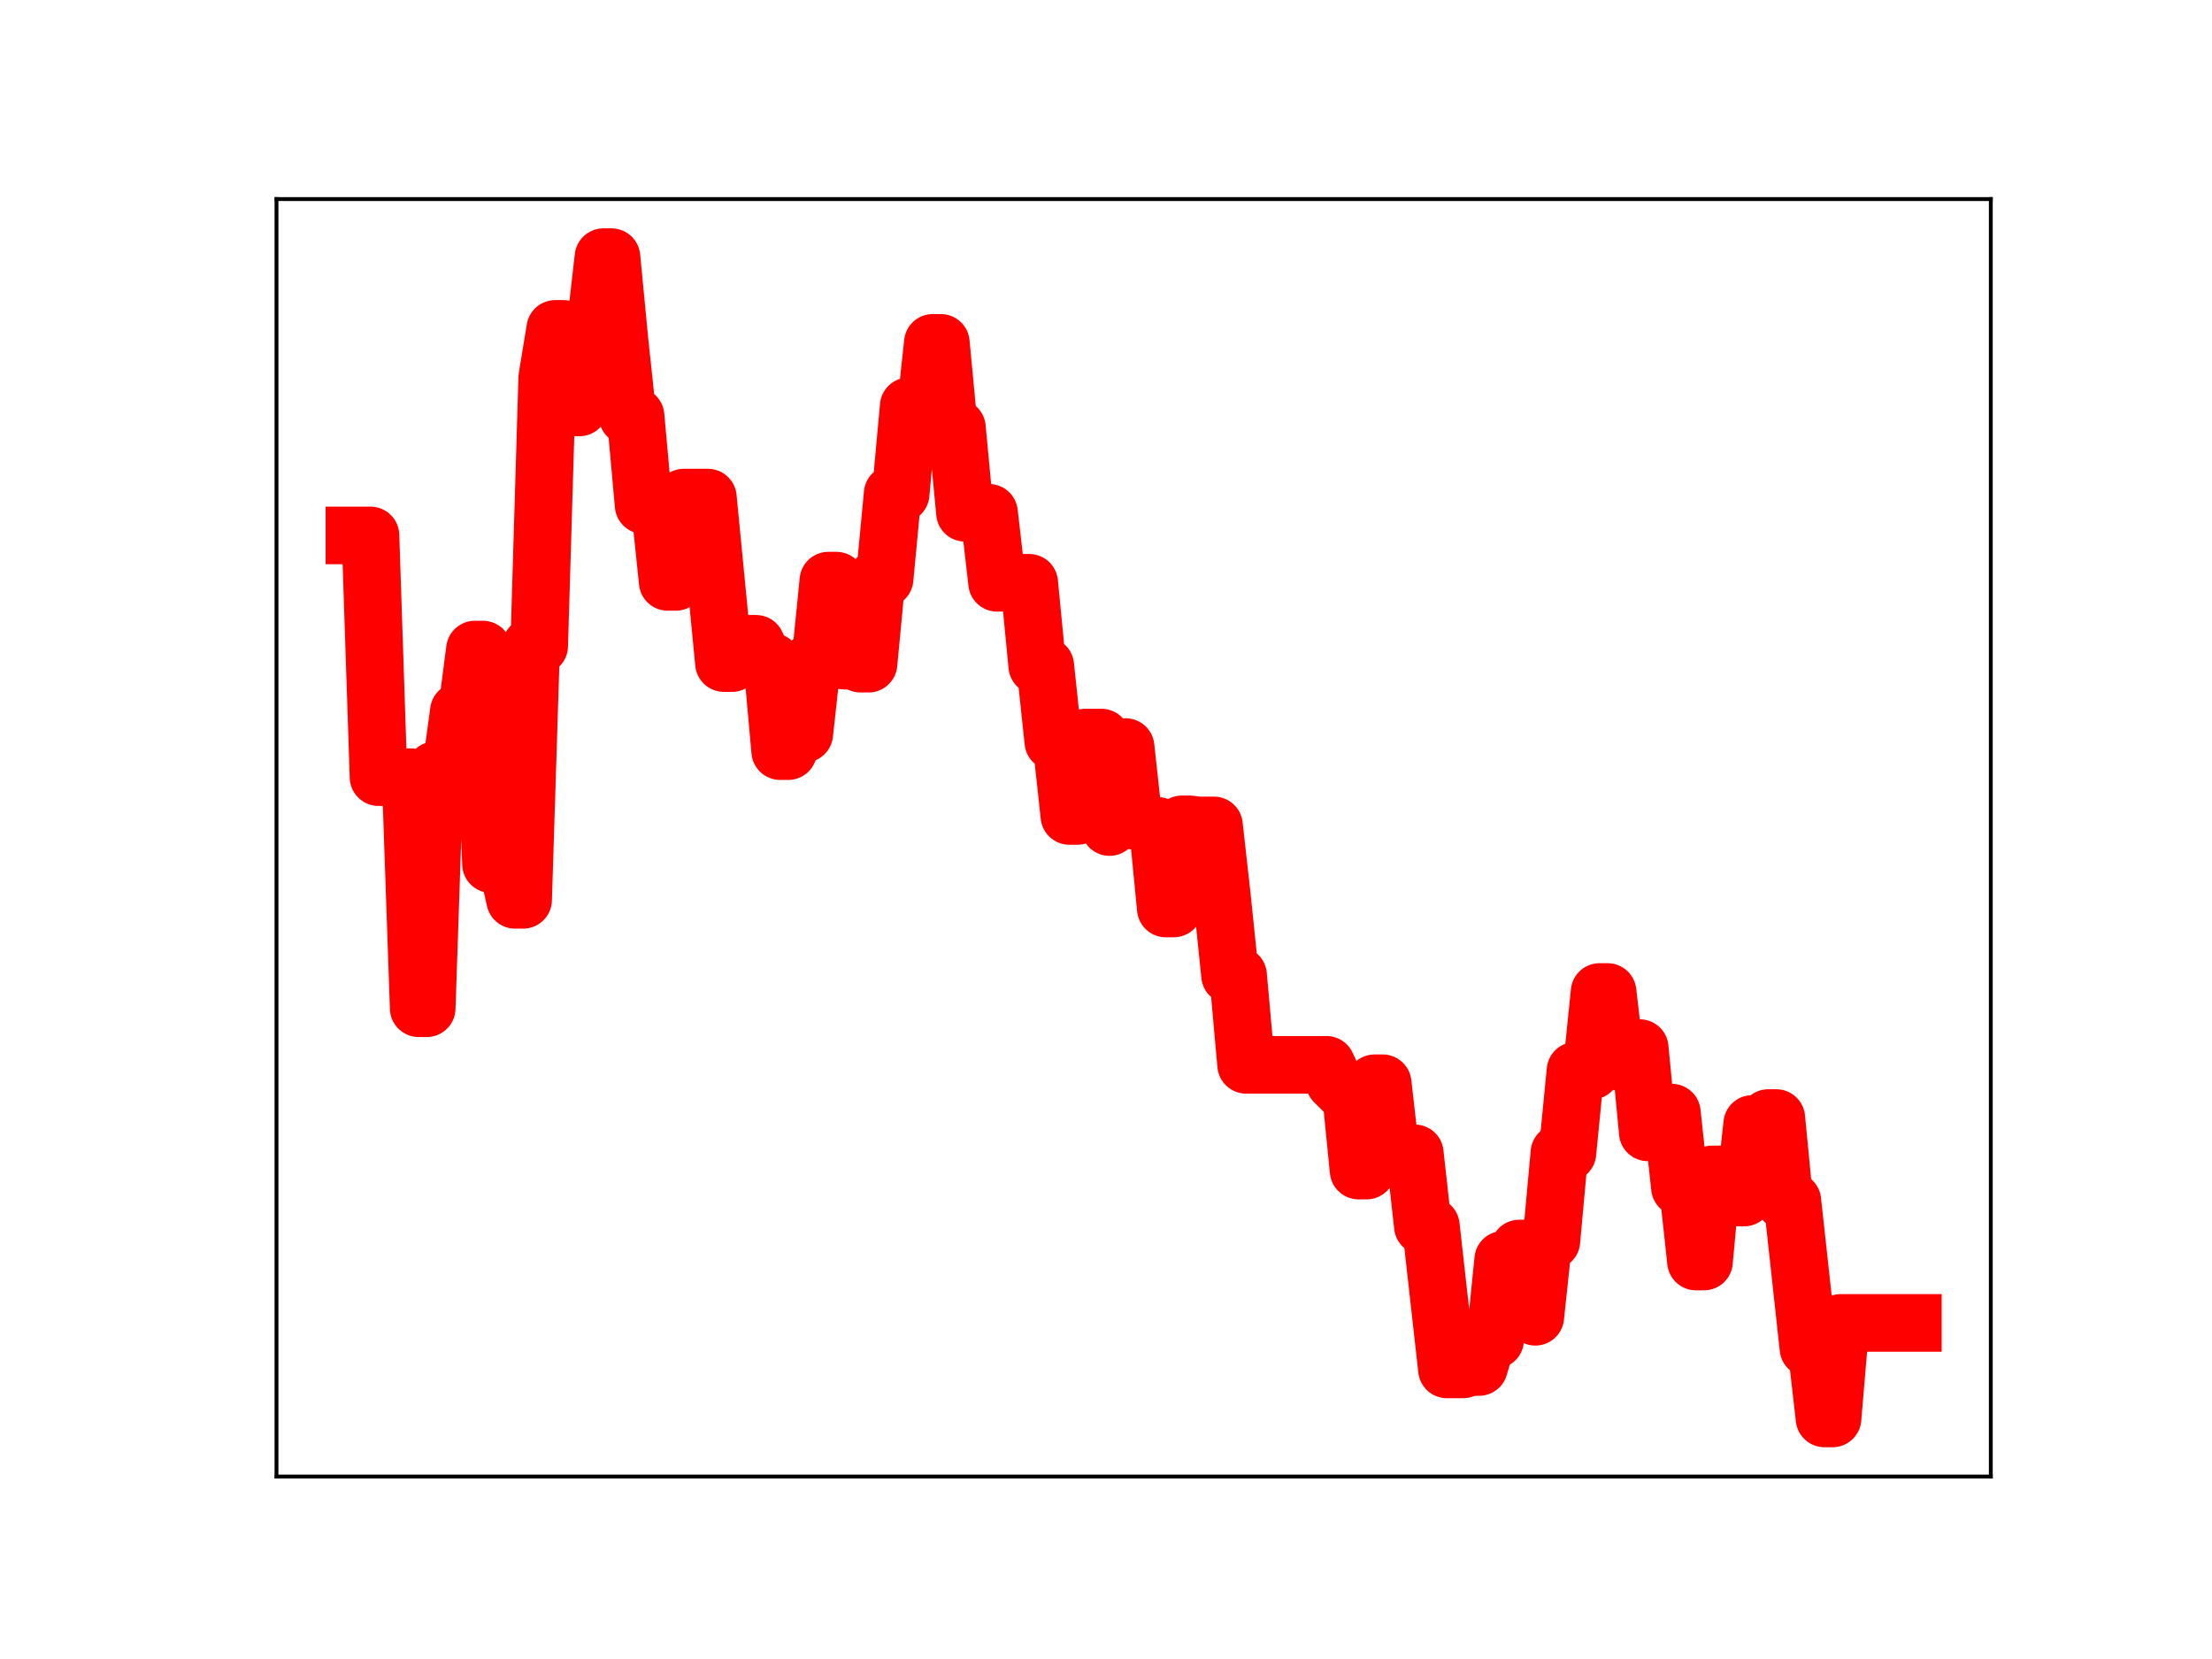 <?xml version="1.0" encoding="utf-8" standalone="no"?>
<!DOCTYPE svg PUBLIC "-//W3C//DTD SVG 1.1//EN"
  "http://www.w3.org/Graphics/SVG/1.1/DTD/svg11.dtd">
<!-- Created with matplotlib (https://matplotlib.org/) -->
<svg height="345.6pt" version="1.1" viewBox="0 0 460.8 345.6" width="460.8pt" xmlns="http://www.w3.org/2000/svg" xmlns:xlink="http://www.w3.org/1999/xlink">
 <defs>
  <style type="text/css">
*{stroke-linecap:butt;stroke-linejoin:round;}
  </style>
 </defs>
 <g id="figure_1">
  <g id="patch_1">
   <path d="M 0 345.6 
L 460.8 345.6 
L 460.8 0 
L 0 0 
z
" style="fill:#ffffff;"/>
  </g>
  <g id="axes_1">
   <g id="patch_2">
    <path d="M 57.6 307.584 
L 414.72 307.584 
L 414.72 41.472 
L 57.6 41.472 
z
" style="fill:#ffffff;"/>
   </g>
   <g id="line2d_1">
    <path clip-path="url(#pc4cf3278a7)" d="M 73.833 111.538 
L 77.18 111.538 
L 78.853 161.894 
L 85.547 161.894 
L 87.221 210.036 
L 88.894 210.036 
L 90.567 160.48 
L 93.914 160.48 
L 95.588 148.184 
L 97.261 148.184 
L 98.935 135.314 
L 100.608 135.314 
L 102.282 179.997 
L 105.629 179.997 
L 107.302 187.452 
L 108.976 187.452 
L 110.649 134.565 
L 112.323 134.565 
L 113.996 78.65 
L 115.67 68.513 
L 117.343 68.513 
L 119.017 84.879 
L 120.69 84.879 
L 122.364 68.176 
L 124.037 68.176 
L 125.711 53.568 
L 127.384 53.568 
L 129.057 70.992 
L 130.731 86.676 
L 132.404 86.676 
L 134.078 105.225 
L 137.425 105.225 
L 139.098 121.222 
L 140.772 121.222 
L 142.445 103.657 
L 147.466 103.657 
L 150.813 138.135 
L 152.486 138.135 
L 154.16 134.12 
L 157.507 134.12 
L 159.18 137.851 
L 160.854 137.851 
L 162.527 156.476 
L 164.2 156.476 
L 165.874 152.857 
L 167.547 152.857 
L 169.221 137.64 
L 170.894 137.64 
L 172.568 120.957 
L 174.241 120.957 
L 175.915 137.62 
L 177.588 137.62 
L 179.262 138.255 
L 180.935 138.255 
L 182.609 120.549 
L 184.282 120.549 
L 185.956 102.871 
L 187.629 102.871 
L 189.303 84.633 
L 190.976 84.633 
L 192.65 87.072 
L 194.323 71.422 
L 195.997 71.422 
L 197.67 89.116 
L 199.344 89.116 
L 201.017 106.823 
L 206.037 106.823 
L 207.711 121.407 
L 214.405 121.407 
L 216.078 138.706 
L 217.752 138.706 
L 219.425 154.5 
L 221.099 154.5 
L 222.772 169.977 
L 224.446 169.977 
L 226.119 153.653 
L 229.466 153.653 
L 231.14 172.289 
L 232.813 155.627 
L 234.487 155.627 
L 236.16 170.956 
L 237.833 170.956 
L 239.507 172.05 
L 241.18 172.05 
L 242.854 189.252 
L 244.527 189.252 
L 246.201 171.728 
L 247.874 171.728 
L 249.548 171.951 
L 252.895 171.951 
L 254.568 186.918 
L 256.242 203.176 
L 257.915 203.176 
L 259.589 221.821 
L 276.323 221.821 
L 277.997 225.383 
L 279.67 227.047 
L 281.344 227.047 
L 283.017 243.851 
L 284.691 243.851 
L 286.364 225.662 
L 288.038 225.662 
L 289.711 240.264 
L 294.732 240.264 
L 296.405 255.397 
L 298.079 255.397 
L 301.426 285.278 
L 304.773 285.278 
L 306.446 284.771 
L 308.12 284.771 
L 309.793 279.115 
L 311.466 279.115 
L 313.14 262.426 
L 314.813 262.426 
L 316.487 260.092 
L 318.16 260.092 
L 319.834 274.307 
L 321.507 258.507 
L 323.181 258.507 
L 324.854 240.167 
L 326.528 240.167 
L 328.201 223.052 
L 331.548 223.052 
L 333.222 206.651 
L 334.895 206.651 
L 336.569 221.084 
L 338.242 221.084 
L 339.916 218.335 
L 341.589 218.335 
L 343.263 235.891 
L 346.609 235.891 
L 348.283 231.786 
L 349.956 247.358 
L 351.63 247.358 
L 353.303 262.798 
L 354.977 262.798 
L 356.65 244.653 
L 358.324 244.653 
L 359.997 249.465 
L 363.344 249.465 
L 365.018 234.141 
L 366.691 234.141 
L 368.365 232.911 
L 370.038 232.911 
L 371.712 250.184 
L 373.385 250.184 
L 376.732 280.85 
L 378.406 280.85 
L 380.079 295.488 
L 381.753 295.488 
L 383.426 275.59 
L 398.487 275.59 
L 398.487 275.59 
" style="fill:none;stroke:#ff0000;stroke-linecap:square;stroke-width:12;"/>
    <defs>
     <path d="M 0 3 
C 0.796 3 1.559 2.684 2.121 2.121 
C 2.684 1.559 3 0.796 3 0 
C 3 -0.796 2.684 -1.559 2.121 -2.121 
C 1.559 -2.684 0.796 -3 0 -3 
C -0.796 -3 -1.559 -2.684 -2.121 -2.121 
C -2.684 -1.559 -3 -0.796 -3 0 
C -3 0.796 -2.684 1.559 -2.121 2.121 
C -1.559 2.684 -0.796 3 0 3 
z
" id="m912316a825" style="stroke:#ff0000;"/>
    </defs>
    <g clip-path="url(#pc4cf3278a7)">
     <use style="fill:#ff0000;stroke:#ff0000;" x="73.833" xlink:href="#m912316a825" y="111.538"/>
     <use style="fill:#ff0000;stroke:#ff0000;" x="75.506" xlink:href="#m912316a825" y="111.538"/>
     <use style="fill:#ff0000;stroke:#ff0000;" x="77.18" xlink:href="#m912316a825" y="111.538"/>
     <use style="fill:#ff0000;stroke:#ff0000;" x="78.853" xlink:href="#m912316a825" y="161.894"/>
     <use style="fill:#ff0000;stroke:#ff0000;" x="80.527" xlink:href="#m912316a825" y="161.894"/>
     <use style="fill:#ff0000;stroke:#ff0000;" x="82.2" xlink:href="#m912316a825" y="161.894"/>
     <use style="fill:#ff0000;stroke:#ff0000;" x="83.874" xlink:href="#m912316a825" y="161.894"/>
     <use style="fill:#ff0000;stroke:#ff0000;" x="85.547" xlink:href="#m912316a825" y="161.894"/>
     <use style="fill:#ff0000;stroke:#ff0000;" x="87.221" xlink:href="#m912316a825" y="210.036"/>
     <use style="fill:#ff0000;stroke:#ff0000;" x="88.894" xlink:href="#m912316a825" y="210.036"/>
     <use style="fill:#ff0000;stroke:#ff0000;" x="90.567" xlink:href="#m912316a825" y="160.48"/>
     <use style="fill:#ff0000;stroke:#ff0000;" x="92.241" xlink:href="#m912316a825" y="160.48"/>
     <use style="fill:#ff0000;stroke:#ff0000;" x="93.914" xlink:href="#m912316a825" y="160.48"/>
     <use style="fill:#ff0000;stroke:#ff0000;" x="95.588" xlink:href="#m912316a825" y="148.184"/>
     <use style="fill:#ff0000;stroke:#ff0000;" x="97.261" xlink:href="#m912316a825" y="148.184"/>
     <use style="fill:#ff0000;stroke:#ff0000;" x="98.935" xlink:href="#m912316a825" y="135.314"/>
     <use style="fill:#ff0000;stroke:#ff0000;" x="100.608" xlink:href="#m912316a825" y="135.314"/>
     <use style="fill:#ff0000;stroke:#ff0000;" x="102.282" xlink:href="#m912316a825" y="179.997"/>
     <use style="fill:#ff0000;stroke:#ff0000;" x="103.955" xlink:href="#m912316a825" y="179.997"/>
     <use style="fill:#ff0000;stroke:#ff0000;" x="105.629" xlink:href="#m912316a825" y="179.997"/>
     <use style="fill:#ff0000;stroke:#ff0000;" x="107.302" xlink:href="#m912316a825" y="187.452"/>
     <use style="fill:#ff0000;stroke:#ff0000;" x="108.976" xlink:href="#m912316a825" y="187.452"/>
     <use style="fill:#ff0000;stroke:#ff0000;" x="110.649" xlink:href="#m912316a825" y="134.565"/>
     <use style="fill:#ff0000;stroke:#ff0000;" x="112.323" xlink:href="#m912316a825" y="134.565"/>
     <use style="fill:#ff0000;stroke:#ff0000;" x="113.996" xlink:href="#m912316a825" y="78.65"/>
     <use style="fill:#ff0000;stroke:#ff0000;" x="115.67" xlink:href="#m912316a825" y="68.513"/>
     <use style="fill:#ff0000;stroke:#ff0000;" x="117.343" xlink:href="#m912316a825" y="68.513"/>
     <use style="fill:#ff0000;stroke:#ff0000;" x="119.017" xlink:href="#m912316a825" y="84.879"/>
     <use style="fill:#ff0000;stroke:#ff0000;" x="120.69" xlink:href="#m912316a825" y="84.879"/>
     <use style="fill:#ff0000;stroke:#ff0000;" x="122.364" xlink:href="#m912316a825" y="68.176"/>
     <use style="fill:#ff0000;stroke:#ff0000;" x="124.037" xlink:href="#m912316a825" y="68.176"/>
     <use style="fill:#ff0000;stroke:#ff0000;" x="125.711" xlink:href="#m912316a825" y="53.568"/>
     <use style="fill:#ff0000;stroke:#ff0000;" x="127.384" xlink:href="#m912316a825" y="53.568"/>
     <use style="fill:#ff0000;stroke:#ff0000;" x="129.057" xlink:href="#m912316a825" y="70.992"/>
     <use style="fill:#ff0000;stroke:#ff0000;" x="130.731" xlink:href="#m912316a825" y="86.676"/>
     <use style="fill:#ff0000;stroke:#ff0000;" x="132.404" xlink:href="#m912316a825" y="86.676"/>
     <use style="fill:#ff0000;stroke:#ff0000;" x="134.078" xlink:href="#m912316a825" y="105.225"/>
     <use style="fill:#ff0000;stroke:#ff0000;" x="135.751" xlink:href="#m912316a825" y="105.225"/>
     <use style="fill:#ff0000;stroke:#ff0000;" x="137.425" xlink:href="#m912316a825" y="105.225"/>
     <use style="fill:#ff0000;stroke:#ff0000;" x="139.098" xlink:href="#m912316a825" y="121.222"/>
     <use style="fill:#ff0000;stroke:#ff0000;" x="140.772" xlink:href="#m912316a825" y="121.222"/>
     <use style="fill:#ff0000;stroke:#ff0000;" x="142.445" xlink:href="#m912316a825" y="103.657"/>
     <use style="fill:#ff0000;stroke:#ff0000;" x="144.119" xlink:href="#m912316a825" y="103.657"/>
     <use style="fill:#ff0000;stroke:#ff0000;" x="145.792" xlink:href="#m912316a825" y="103.657"/>
     <use style="fill:#ff0000;stroke:#ff0000;" x="147.466" xlink:href="#m912316a825" y="103.657"/>
     <use style="fill:#ff0000;stroke:#ff0000;" x="149.139" xlink:href="#m912316a825" y="120.588"/>
     <use style="fill:#ff0000;stroke:#ff0000;" x="150.813" xlink:href="#m912316a825" y="138.135"/>
     <use style="fill:#ff0000;stroke:#ff0000;" x="152.486" xlink:href="#m912316a825" y="138.135"/>
     <use style="fill:#ff0000;stroke:#ff0000;" x="154.16" xlink:href="#m912316a825" y="134.12"/>
     <use style="fill:#ff0000;stroke:#ff0000;" x="155.833" xlink:href="#m912316a825" y="134.12"/>
     <use style="fill:#ff0000;stroke:#ff0000;" x="157.507" xlink:href="#m912316a825" y="134.12"/>
     <use style="fill:#ff0000;stroke:#ff0000;" x="159.18" xlink:href="#m912316a825" y="137.851"/>
     <use style="fill:#ff0000;stroke:#ff0000;" x="160.854" xlink:href="#m912316a825" y="137.851"/>
     <use style="fill:#ff0000;stroke:#ff0000;" x="162.527" xlink:href="#m912316a825" y="156.476"/>
     <use style="fill:#ff0000;stroke:#ff0000;" x="164.2" xlink:href="#m912316a825" y="156.476"/>
     <use style="fill:#ff0000;stroke:#ff0000;" x="165.874" xlink:href="#m912316a825" y="152.857"/>
     <use style="fill:#ff0000;stroke:#ff0000;" x="167.547" xlink:href="#m912316a825" y="152.857"/>
     <use style="fill:#ff0000;stroke:#ff0000;" x="169.221" xlink:href="#m912316a825" y="137.64"/>
     <use style="fill:#ff0000;stroke:#ff0000;" x="170.894" xlink:href="#m912316a825" y="137.64"/>
     <use style="fill:#ff0000;stroke:#ff0000;" x="172.568" xlink:href="#m912316a825" y="120.957"/>
     <use style="fill:#ff0000;stroke:#ff0000;" x="174.241" xlink:href="#m912316a825" y="120.957"/>
     <use style="fill:#ff0000;stroke:#ff0000;" x="175.915" xlink:href="#m912316a825" y="137.62"/>
     <use style="fill:#ff0000;stroke:#ff0000;" x="177.588" xlink:href="#m912316a825" y="137.62"/>
     <use style="fill:#ff0000;stroke:#ff0000;" x="179.262" xlink:href="#m912316a825" y="138.255"/>
     <use style="fill:#ff0000;stroke:#ff0000;" x="180.935" xlink:href="#m912316a825" y="138.255"/>
     <use style="fill:#ff0000;stroke:#ff0000;" x="182.609" xlink:href="#m912316a825" y="120.549"/>
     <use style="fill:#ff0000;stroke:#ff0000;" x="184.282" xlink:href="#m912316a825" y="120.549"/>
     <use style="fill:#ff0000;stroke:#ff0000;" x="185.956" xlink:href="#m912316a825" y="102.871"/>
     <use style="fill:#ff0000;stroke:#ff0000;" x="187.629" xlink:href="#m912316a825" y="102.871"/>
     <use style="fill:#ff0000;stroke:#ff0000;" x="189.303" xlink:href="#m912316a825" y="84.633"/>
     <use style="fill:#ff0000;stroke:#ff0000;" x="190.976" xlink:href="#m912316a825" y="84.633"/>
     <use style="fill:#ff0000;stroke:#ff0000;" x="192.65" xlink:href="#m912316a825" y="87.072"/>
     <use style="fill:#ff0000;stroke:#ff0000;" x="194.323" xlink:href="#m912316a825" y="71.422"/>
     <use style="fill:#ff0000;stroke:#ff0000;" x="195.997" xlink:href="#m912316a825" y="71.422"/>
     <use style="fill:#ff0000;stroke:#ff0000;" x="197.67" xlink:href="#m912316a825" y="89.116"/>
     <use style="fill:#ff0000;stroke:#ff0000;" x="199.344" xlink:href="#m912316a825" y="89.116"/>
     <use style="fill:#ff0000;stroke:#ff0000;" x="201.017" xlink:href="#m912316a825" y="106.823"/>
     <use style="fill:#ff0000;stroke:#ff0000;" x="202.69" xlink:href="#m912316a825" y="106.823"/>
     <use style="fill:#ff0000;stroke:#ff0000;" x="204.364" xlink:href="#m912316a825" y="106.823"/>
     <use style="fill:#ff0000;stroke:#ff0000;" x="206.037" xlink:href="#m912316a825" y="106.823"/>
     <use style="fill:#ff0000;stroke:#ff0000;" x="207.711" xlink:href="#m912316a825" y="121.407"/>
     <use style="fill:#ff0000;stroke:#ff0000;" x="209.384" xlink:href="#m912316a825" y="121.407"/>
     <use style="fill:#ff0000;stroke:#ff0000;" x="211.058" xlink:href="#m912316a825" y="121.407"/>
     <use style="fill:#ff0000;stroke:#ff0000;" x="212.731" xlink:href="#m912316a825" y="121.407"/>
     <use style="fill:#ff0000;stroke:#ff0000;" x="214.405" xlink:href="#m912316a825" y="121.407"/>
     <use style="fill:#ff0000;stroke:#ff0000;" x="216.078" xlink:href="#m912316a825" y="138.706"/>
     <use style="fill:#ff0000;stroke:#ff0000;" x="217.752" xlink:href="#m912316a825" y="138.706"/>
     <use style="fill:#ff0000;stroke:#ff0000;" x="219.425" xlink:href="#m912316a825" y="154.5"/>
     <use style="fill:#ff0000;stroke:#ff0000;" x="221.099" xlink:href="#m912316a825" y="154.5"/>
     <use style="fill:#ff0000;stroke:#ff0000;" x="222.772" xlink:href="#m912316a825" y="169.977"/>
     <use style="fill:#ff0000;stroke:#ff0000;" x="224.446" xlink:href="#m912316a825" y="169.977"/>
     <use style="fill:#ff0000;stroke:#ff0000;" x="226.119" xlink:href="#m912316a825" y="153.653"/>
     <use style="fill:#ff0000;stroke:#ff0000;" x="227.793" xlink:href="#m912316a825" y="153.653"/>
     <use style="fill:#ff0000;stroke:#ff0000;" x="229.466" xlink:href="#m912316a825" y="153.653"/>
     <use style="fill:#ff0000;stroke:#ff0000;" x="231.14" xlink:href="#m912316a825" y="172.289"/>
     <use style="fill:#ff0000;stroke:#ff0000;" x="232.813" xlink:href="#m912316a825" y="155.627"/>
     <use style="fill:#ff0000;stroke:#ff0000;" x="234.487" xlink:href="#m912316a825" y="155.627"/>
     <use style="fill:#ff0000;stroke:#ff0000;" x="236.16" xlink:href="#m912316a825" y="170.956"/>
     <use style="fill:#ff0000;stroke:#ff0000;" x="237.833" xlink:href="#m912316a825" y="170.956"/>
     <use style="fill:#ff0000;stroke:#ff0000;" x="239.507" xlink:href="#m912316a825" y="172.05"/>
     <use style="fill:#ff0000;stroke:#ff0000;" x="241.18" xlink:href="#m912316a825" y="172.05"/>
     <use style="fill:#ff0000;stroke:#ff0000;" x="242.854" xlink:href="#m912316a825" y="189.252"/>
     <use style="fill:#ff0000;stroke:#ff0000;" x="244.527" xlink:href="#m912316a825" y="189.252"/>
     <use style="fill:#ff0000;stroke:#ff0000;" x="246.201" xlink:href="#m912316a825" y="171.728"/>
     <use style="fill:#ff0000;stroke:#ff0000;" x="247.874" xlink:href="#m912316a825" y="171.728"/>
     <use style="fill:#ff0000;stroke:#ff0000;" x="249.548" xlink:href="#m912316a825" y="171.951"/>
     <use style="fill:#ff0000;stroke:#ff0000;" x="251.221" xlink:href="#m912316a825" y="171.951"/>
     <use style="fill:#ff0000;stroke:#ff0000;" x="252.895" xlink:href="#m912316a825" y="171.951"/>
     <use style="fill:#ff0000;stroke:#ff0000;" x="254.568" xlink:href="#m912316a825" y="186.918"/>
     <use style="fill:#ff0000;stroke:#ff0000;" x="256.242" xlink:href="#m912316a825" y="203.176"/>
     <use style="fill:#ff0000;stroke:#ff0000;" x="257.915" xlink:href="#m912316a825" y="203.176"/>
     <use style="fill:#ff0000;stroke:#ff0000;" x="259.589" xlink:href="#m912316a825" y="221.821"/>
     <use style="fill:#ff0000;stroke:#ff0000;" x="261.262" xlink:href="#m912316a825" y="221.821"/>
     <use style="fill:#ff0000;stroke:#ff0000;" x="262.936" xlink:href="#m912316a825" y="221.821"/>
     <use style="fill:#ff0000;stroke:#ff0000;" x="264.609" xlink:href="#m912316a825" y="221.821"/>
     <use style="fill:#ff0000;stroke:#ff0000;" x="266.283" xlink:href="#m912316a825" y="221.821"/>
     <use style="fill:#ff0000;stroke:#ff0000;" x="267.956" xlink:href="#m912316a825" y="221.821"/>
     <use style="fill:#ff0000;stroke:#ff0000;" x="269.63" xlink:href="#m912316a825" y="221.821"/>
     <use style="fill:#ff0000;stroke:#ff0000;" x="271.303" xlink:href="#m912316a825" y="221.821"/>
     <use style="fill:#ff0000;stroke:#ff0000;" x="272.976" xlink:href="#m912316a825" y="221.821"/>
     <use style="fill:#ff0000;stroke:#ff0000;" x="274.65" xlink:href="#m912316a825" y="221.821"/>
     <use style="fill:#ff0000;stroke:#ff0000;" x="276.323" xlink:href="#m912316a825" y="221.821"/>
     <use style="fill:#ff0000;stroke:#ff0000;" x="277.997" xlink:href="#m912316a825" y="225.383"/>
     <use style="fill:#ff0000;stroke:#ff0000;" x="279.67" xlink:href="#m912316a825" y="227.047"/>
     <use style="fill:#ff0000;stroke:#ff0000;" x="281.344" xlink:href="#m912316a825" y="227.047"/>
     <use style="fill:#ff0000;stroke:#ff0000;" x="283.017" xlink:href="#m912316a825" y="243.851"/>
     <use style="fill:#ff0000;stroke:#ff0000;" x="284.691" xlink:href="#m912316a825" y="243.851"/>
     <use style="fill:#ff0000;stroke:#ff0000;" x="286.364" xlink:href="#m912316a825" y="225.662"/>
     <use style="fill:#ff0000;stroke:#ff0000;" x="288.038" xlink:href="#m912316a825" y="225.662"/>
     <use style="fill:#ff0000;stroke:#ff0000;" x="289.711" xlink:href="#m912316a825" y="240.264"/>
     <use style="fill:#ff0000;stroke:#ff0000;" x="291.385" xlink:href="#m912316a825" y="240.264"/>
     <use style="fill:#ff0000;stroke:#ff0000;" x="293.058" xlink:href="#m912316a825" y="240.264"/>
     <use style="fill:#ff0000;stroke:#ff0000;" x="294.732" xlink:href="#m912316a825" y="240.264"/>
     <use style="fill:#ff0000;stroke:#ff0000;" x="296.405" xlink:href="#m912316a825" y="255.397"/>
     <use style="fill:#ff0000;stroke:#ff0000;" x="298.079" xlink:href="#m912316a825" y="255.397"/>
     <use style="fill:#ff0000;stroke:#ff0000;" x="299.752" xlink:href="#m912316a825" y="270.706"/>
     <use style="fill:#ff0000;stroke:#ff0000;" x="301.426" xlink:href="#m912316a825" y="285.278"/>
     <use style="fill:#ff0000;stroke:#ff0000;" x="303.099" xlink:href="#m912316a825" y="285.278"/>
     <use style="fill:#ff0000;stroke:#ff0000;" x="304.773" xlink:href="#m912316a825" y="285.278"/>
     <use style="fill:#ff0000;stroke:#ff0000;" x="306.446" xlink:href="#m912316a825" y="284.771"/>
     <use style="fill:#ff0000;stroke:#ff0000;" x="308.12" xlink:href="#m912316a825" y="284.771"/>
     <use style="fill:#ff0000;stroke:#ff0000;" x="309.793" xlink:href="#m912316a825" y="279.115"/>
     <use style="fill:#ff0000;stroke:#ff0000;" x="311.466" xlink:href="#m912316a825" y="279.115"/>
     <use style="fill:#ff0000;stroke:#ff0000;" x="313.14" xlink:href="#m912316a825" y="262.426"/>
     <use style="fill:#ff0000;stroke:#ff0000;" x="314.813" xlink:href="#m912316a825" y="262.426"/>
     <use style="fill:#ff0000;stroke:#ff0000;" x="316.487" xlink:href="#m912316a825" y="260.092"/>
     <use style="fill:#ff0000;stroke:#ff0000;" x="318.16" xlink:href="#m912316a825" y="260.092"/>
     <use style="fill:#ff0000;stroke:#ff0000;" x="319.834" xlink:href="#m912316a825" y="274.307"/>
     <use style="fill:#ff0000;stroke:#ff0000;" x="321.507" xlink:href="#m912316a825" y="258.507"/>
     <use style="fill:#ff0000;stroke:#ff0000;" x="323.181" xlink:href="#m912316a825" y="258.507"/>
     <use style="fill:#ff0000;stroke:#ff0000;" x="324.854" xlink:href="#m912316a825" y="240.167"/>
     <use style="fill:#ff0000;stroke:#ff0000;" x="326.528" xlink:href="#m912316a825" y="240.167"/>
     <use style="fill:#ff0000;stroke:#ff0000;" x="328.201" xlink:href="#m912316a825" y="223.052"/>
     <use style="fill:#ff0000;stroke:#ff0000;" x="329.875" xlink:href="#m912316a825" y="223.052"/>
     <use style="fill:#ff0000;stroke:#ff0000;" x="331.548" xlink:href="#m912316a825" y="223.052"/>
     <use style="fill:#ff0000;stroke:#ff0000;" x="333.222" xlink:href="#m912316a825" y="206.651"/>
     <use style="fill:#ff0000;stroke:#ff0000;" x="334.895" xlink:href="#m912316a825" y="206.651"/>
     <use style="fill:#ff0000;stroke:#ff0000;" x="336.569" xlink:href="#m912316a825" y="221.084"/>
     <use style="fill:#ff0000;stroke:#ff0000;" x="338.242" xlink:href="#m912316a825" y="221.084"/>
     <use style="fill:#ff0000;stroke:#ff0000;" x="339.916" xlink:href="#m912316a825" y="218.335"/>
     <use style="fill:#ff0000;stroke:#ff0000;" x="341.589" xlink:href="#m912316a825" y="218.335"/>
     <use style="fill:#ff0000;stroke:#ff0000;" x="343.263" xlink:href="#m912316a825" y="235.891"/>
     <use style="fill:#ff0000;stroke:#ff0000;" x="344.936" xlink:href="#m912316a825" y="235.891"/>
     <use style="fill:#ff0000;stroke:#ff0000;" x="346.609" xlink:href="#m912316a825" y="235.891"/>
     <use style="fill:#ff0000;stroke:#ff0000;" x="348.283" xlink:href="#m912316a825" y="231.786"/>
     <use style="fill:#ff0000;stroke:#ff0000;" x="349.956" xlink:href="#m912316a825" y="247.358"/>
     <use style="fill:#ff0000;stroke:#ff0000;" x="351.63" xlink:href="#m912316a825" y="247.358"/>
     <use style="fill:#ff0000;stroke:#ff0000;" x="353.303" xlink:href="#m912316a825" y="262.798"/>
     <use style="fill:#ff0000;stroke:#ff0000;" x="354.977" xlink:href="#m912316a825" y="262.798"/>
     <use style="fill:#ff0000;stroke:#ff0000;" x="356.65" xlink:href="#m912316a825" y="244.653"/>
     <use style="fill:#ff0000;stroke:#ff0000;" x="358.324" xlink:href="#m912316a825" y="244.653"/>
     <use style="fill:#ff0000;stroke:#ff0000;" x="359.997" xlink:href="#m912316a825" y="249.465"/>
     <use style="fill:#ff0000;stroke:#ff0000;" x="361.671" xlink:href="#m912316a825" y="249.465"/>
     <use style="fill:#ff0000;stroke:#ff0000;" x="363.344" xlink:href="#m912316a825" y="249.465"/>
     <use style="fill:#ff0000;stroke:#ff0000;" x="365.018" xlink:href="#m912316a825" y="234.141"/>
     <use style="fill:#ff0000;stroke:#ff0000;" x="366.691" xlink:href="#m912316a825" y="234.141"/>
     <use style="fill:#ff0000;stroke:#ff0000;" x="368.365" xlink:href="#m912316a825" y="232.911"/>
     <use style="fill:#ff0000;stroke:#ff0000;" x="370.038" xlink:href="#m912316a825" y="232.911"/>
     <use style="fill:#ff0000;stroke:#ff0000;" x="371.712" xlink:href="#m912316a825" y="250.184"/>
     <use style="fill:#ff0000;stroke:#ff0000;" x="373.385" xlink:href="#m912316a825" y="250.184"/>
     <use style="fill:#ff0000;stroke:#ff0000;" x="375.059" xlink:href="#m912316a825" y="265.689"/>
     <use style="fill:#ff0000;stroke:#ff0000;" x="376.732" xlink:href="#m912316a825" y="280.85"/>
     <use style="fill:#ff0000;stroke:#ff0000;" x="378.406" xlink:href="#m912316a825" y="280.85"/>
     <use style="fill:#ff0000;stroke:#ff0000;" x="380.079" xlink:href="#m912316a825" y="295.488"/>
     <use style="fill:#ff0000;stroke:#ff0000;" x="381.753" xlink:href="#m912316a825" y="295.488"/>
     <use style="fill:#ff0000;stroke:#ff0000;" x="383.426" xlink:href="#m912316a825" y="275.59"/>
     <use style="fill:#ff0000;stroke:#ff0000;" x="385.099" xlink:href="#m912316a825" y="275.59"/>
     <use style="fill:#ff0000;stroke:#ff0000;" x="386.773" xlink:href="#m912316a825" y="275.59"/>
     <use style="fill:#ff0000;stroke:#ff0000;" x="388.446" xlink:href="#m912316a825" y="275.59"/>
     <use style="fill:#ff0000;stroke:#ff0000;" x="390.12" xlink:href="#m912316a825" y="275.59"/>
     <use style="fill:#ff0000;stroke:#ff0000;" x="391.793" xlink:href="#m912316a825" y="275.59"/>
     <use style="fill:#ff0000;stroke:#ff0000;" x="393.467" xlink:href="#m912316a825" y="275.59"/>
     <use style="fill:#ff0000;stroke:#ff0000;" x="395.14" xlink:href="#m912316a825" y="275.59"/>
     <use style="fill:#ff0000;stroke:#ff0000;" x="396.814" xlink:href="#m912316a825" y="275.59"/>
     <use style="fill:#ff0000;stroke:#ff0000;" x="398.487" xlink:href="#m912316a825" y="275.59"/>
    </g>
   </g>
   <g id="patch_3">
    <path d="M 57.6 307.584 
L 57.6 41.472 
" style="fill:none;stroke:#000000;stroke-linecap:square;stroke-linejoin:miter;stroke-width:0.8;"/>
   </g>
   <g id="patch_4">
    <path d="M 414.72 307.584 
L 414.72 41.472 
" style="fill:none;stroke:#000000;stroke-linecap:square;stroke-linejoin:miter;stroke-width:0.8;"/>
   </g>
   <g id="patch_5">
    <path d="M 57.6 307.584 
L 414.72 307.584 
" style="fill:none;stroke:#000000;stroke-linecap:square;stroke-linejoin:miter;stroke-width:0.8;"/>
   </g>
   <g id="patch_6">
    <path d="M 57.6 41.472 
L 414.72 41.472 
" style="fill:none;stroke:#000000;stroke-linecap:square;stroke-linejoin:miter;stroke-width:0.8;"/>
   </g>
  </g>
 </g>
 <defs>
  <clipPath id="pc4cf3278a7">
   <rect height="266.112" width="357.12" x="57.6" y="41.472"/>
  </clipPath>
 </defs>
</svg>
